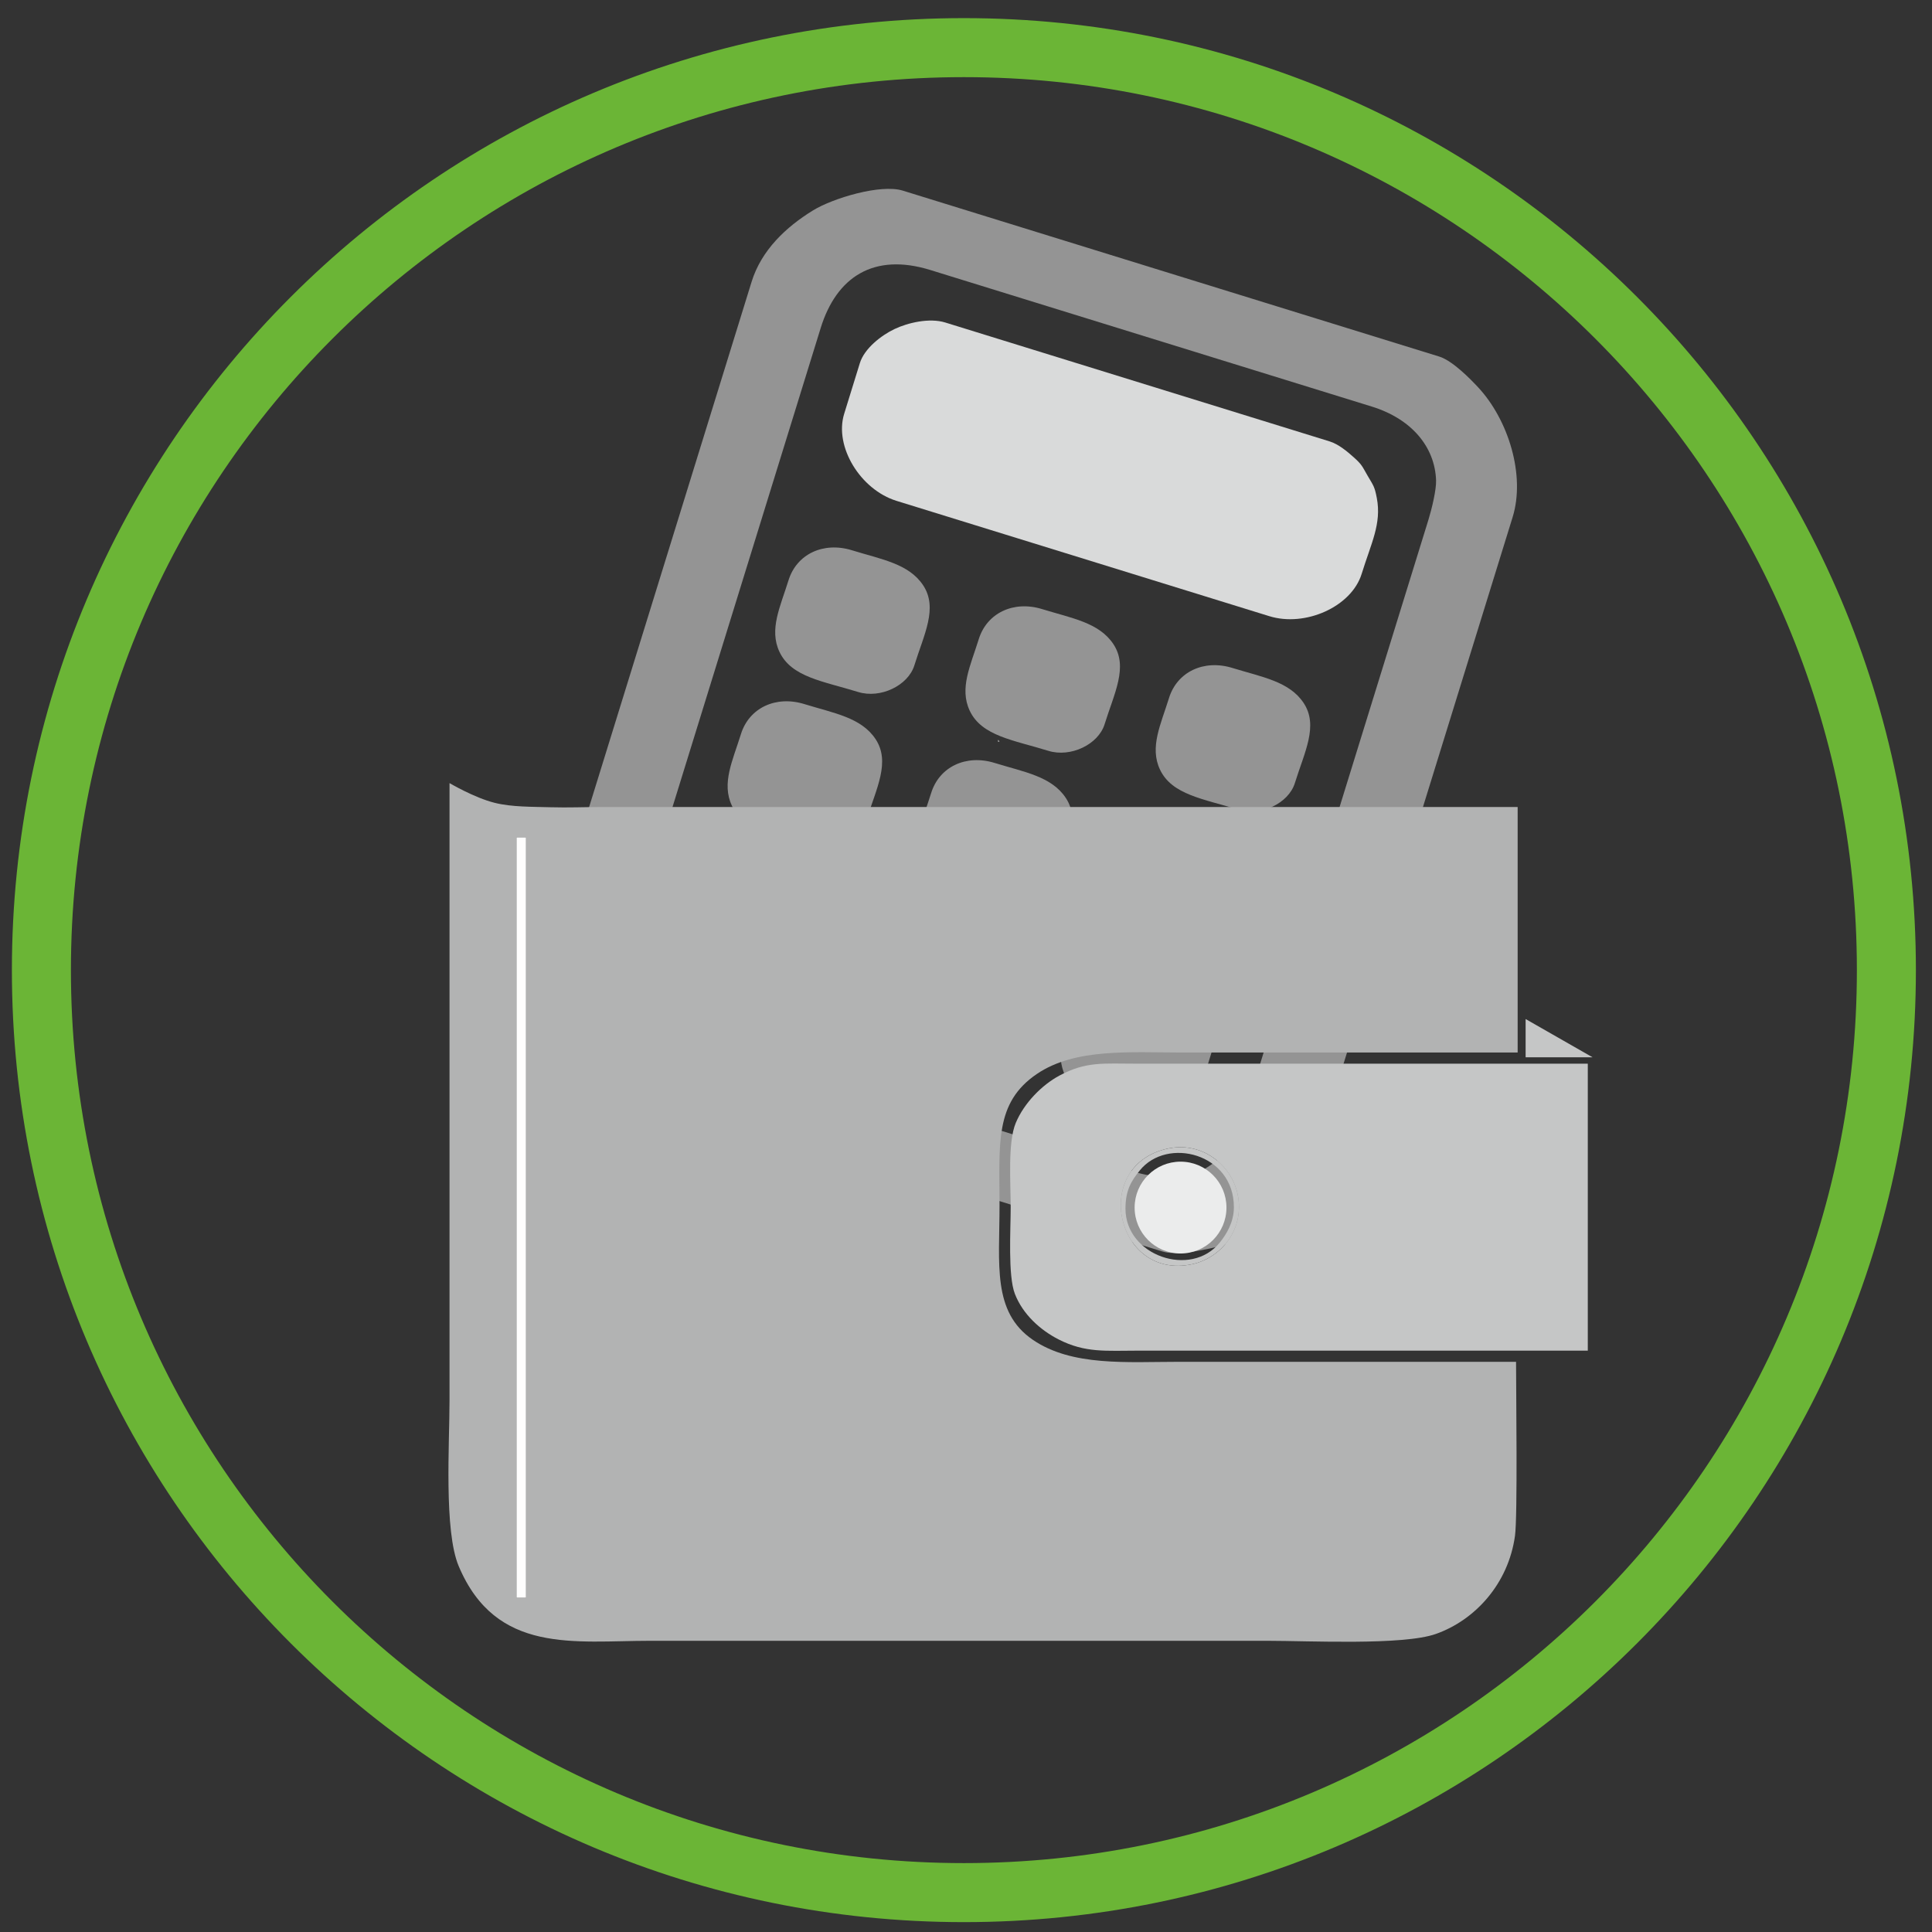 <?xml version="1.0" encoding="UTF-8"?>
<!DOCTYPE svg PUBLIC "-//W3C//DTD SVG 1.0//EN" "http://www.w3.org/TR/2001/REC-SVG-20010904/DTD/svg10.dtd">
<!-- Creator: CorelDRAW X7 -->
<svg xmlns="http://www.w3.org/2000/svg" xml:space="preserve" width="591px" height="591px" version="1.0" style="shape-rendering:geometricPrecision; text-rendering:geometricPrecision; image-rendering:optimizeQuality; fill-rule:evenodd; clip-rule:evenodd"
viewBox="0 0 591000 591000"
 xmlns:xlink="http://www.w3.org/1999/xlink">
 <rect x="0" y="0" width="591000" height="591000" fill="#333333" stroke="none"/>
 <defs>
  <style type="text/css">
   <![CDATA[
    .fil3 {fill:#6BB536}
    .fil0 {fill:#949494}
    .fil2 {fill:#B2B3B3}
    .fil5 {fill:#C5C6C6}
    .fil1 {fill:#D9DADA}
    .fil6 {fill:#EBECEC}
    .fil4 {fill:#FEFEFE}
   ]]>
  </style>
 </defs>
 <g id="Layer_x0020_1">
  <path class="fil0" d="M346007 358192l-132691 -41046c-17474,-5404 -24120,-16853 -18833,-33945l56563 -182862c4818,-15570 16165,-23120 33549,-17743l135019 41766c12158,3761 19329,12297 19681,22593 97,2835 -1301,8690 -2344,12062l-55904 180722c-2738,8855 -4852,13119 -12508,17824 -6083,3741 -15023,2952 -22532,629zm-116089 -272005l-60865 196764c-3956,12791 1285,29753 10540,39705 2323,2498 7830,8157 11887,9413l164121 50768c4020,1242 11315,-252 14701,-967 13526,-2861 27572,-14074 31544,-26909l60866 -196763c3956,-12791 -1284,-29754 -10540,-39706 -2324,-2498 -7832,-8158 -11890,-9413l-164118 -50766c-6780,-2098 -21397,2319 -27478,6056 -8221,5053 -15779,12151 -18768,21818l0 0z"/>
  <path class="fil1" d="M263030 111077l-4796 15505c-3116,10073 5023,23229 15995,26625l114069 35285c10973,3394 25120,-2870 28235,-12943 2910,-9408 6129,-15336 4638,-23186 -682,-3593 -1023,-3763 -2833,-6866 -1649,-2828 -1609,-3285 -4329,-5701 -1775,-1575 -4506,-3916 -7260,-4767l-117561 -36365c-4908,-1519 -11522,77 -15540,1984 -4048,1921 -9229,5935 -10618,10429l0 0z"/>
  <path class="fil0" d="M343033 260609l-18027 58279c-2067,6683 1589,15138 8669,17328 11065,3425 19721,7929 27161,4040 2932,-1530 5241,-3657 6488,-7691l18691 -60419c1068,-3448 -221,-7711 -1809,-10091 -4395,-6593 -12762,-7891 -21740,-10667 -8766,-2712 -16940,1168 -19432,9221l-1 0z"/>
  <path class="fil0" d="M270282 289659c-2485,8027 -5987,14977 -2760,21837 3662,7780 13392,8987 24086,12294 6774,2094 15263,-1934 17188,-8158 2920,-9437 7315,-17541 2659,-24527 -4397,-6592 -12764,-7890 -21742,-10668 -8765,-2711 -16940,1169 -19431,9222l0 0z"/>
  <path class="fil0" d="M299390 195554c-2483,8027 -5986,14978 -2758,21838 3660,7779 13392,8987 24084,12294 6774,2095 15265,-1934 17189,-8158 2920,-9438 7316,-17541 2659,-24525 -4396,-6593 -12765,-7892 -21742,-10669 -8764,-2713 -16940,1168 -19432,9221l0 -1z"/>
  <path class="fil0" d="M284835 242606c-2482,8028 -5986,14978 -2758,21838 3660,7780 13392,8986 24083,12294 6775,2095 15266,-1935 17191,-8157 2920,-9438 7315,-17542 2656,-24528 -4395,-6592 -12762,-7889 -21740,-10668 -8765,-2712 -16941,1170 -19432,9222l0 -1z"/>
  <path class="fil0" d="M357589 213557c-2483,8027 -5987,14978 -2760,21838 3662,7779 13394,8986 24086,12293 6774,2095 15263,-1934 17190,-8157 2918,-9439 7314,-17541 2657,-24526 -4396,-6594 -12762,-7893 -21742,-10669 -8763,-2712 -16940,1168 -19431,9221l0 0z"/>
  <path class="fil0" d="M212083 271656c-2484,8026 -5986,14977 -2759,21837 3661,7780 13392,8987 24084,12293 6774,2097 15265,-1932 17190,-8157 2920,-9437 7316,-17540 2656,-24527 -4395,-6592 -12762,-7891 -21738,-10668 -8767,-2711 -16943,1169 -19433,9222z"/>
  <path class="fil0" d="M241193 177551c-2485,8029 -5987,14978 -2759,21838 3660,7779 13391,8986 24085,12294 6774,2095 15264,-1934 17189,-8157 2920,-9439 7315,-17541 2658,-24526 -4397,-6593 -12764,-7892 -21741,-10670 -8766,-2711 -16942,1170 -19431,9222l-1 -1z"/>
  <path class="fil0" d="M226638 224602c-2484,8029 -5987,14979 -2760,21838 3662,7781 13393,8987 24086,12295 6774,2096 15264,-1934 17189,-8157 2919,-9438 7316,-17541 2657,-24526 -4395,-6594 -12762,-7893 -21741,-10669 -8764,-2712 -16941,1169 -19431,9221l0 -2z"/>
  <path class="fil2" d="M157991 256132l2925 0 0 232620 -2925 0 0 -232620zm25361 -9265c-4071,0 -9649,228 -14978,68 -5470,-164 -11812,-32 -17043,-1348 -6219,-1538 -13822,-6036 -13822,-6036l0 188730c0,13413 -1752,40008 2816,50821 11427,27053 35462,22817 58630,22817 62910,0 125821,0 188729,0 12648,0 41480,1465 51551,-2095 11970,-4233 22159,-15306 24201,-30017 830,-5968 325,-44015 325,-53231 -34299,0 -68597,0 -102898,0 -16058,0 -32925,1488 -44945,-6748 -12455,-8535 -10162,-23068 -10162,-41043 0,-18971 -1543,-31473 11422,-40261 11776,-7982 28608,-6557 44661,-6557 34136,0 68273,0 102410,0l0 -75100 -280898 0 1 0z"/>
  <path class="fil3" d="M294856 5544c160835,0 291217,130382 291217,291217 0,160835 -130382,291218 -291217,291218 -160835,0 -291218,-130383 -291218,-291218 0,-160835 130383,-291217 291218,-291217zm0 18053c150864,0 273164,122301 273164,273164 0,150862 -122300,273163 -273164,273163 -150864,0 -273163,-122299 -273163,-273163 0,-150863 122299,-273164 273163,-273164z"/>
  <polygon class="fil4" points="157991,488752 160917,488752 160917,256132 157991,256132 "/>
  <path class="fil5" d="M344282 369760c0,-5755 1832,-8560 4376,-11719 8317,-10333 28787,-5285 28787,11230 0,4565 -2204,8205 -4305,10814 -8830,10961 -28856,4024 -28856,-10325l-2 0zm12502 -18314c-23163,5506 -15297,40223 7889,35278 8696,-1854 16236,-10593 13899,-21511 -1851,-8654 -10801,-16376 -21788,-13767l0 0z"/>
  <path class="fil5" d="M356784 351446c10987,-2609 19937,5113 21788,13766 2337,10919 -5203,19658 -13899,21512 -23186,4944 -31052,-29772 -7889,-35278l0 0zm-9088 -26065c-10295,0 -15441,-749 -23651,3659 -5303,2850 -10764,8347 -13326,14469 -2492,5963 -1549,18527 -1549,25763 0,6812 -881,20946 1279,26520 2435,6285 7791,11090 13379,13940 8192,4176 14467,3431 24355,3431l137524 0 0 -87781 -138012 0 1 -1z"/>
  <polygon class="fil5" points="466689,323431 487171,323431 466689,311725 "/>
  <polygon class="fil5" points="305269,226872 305756,226872 305350,226302 "/>
  <circle class="fil6" cx="361129" cy="369398" r="14047"/>
 </g>
</svg>

